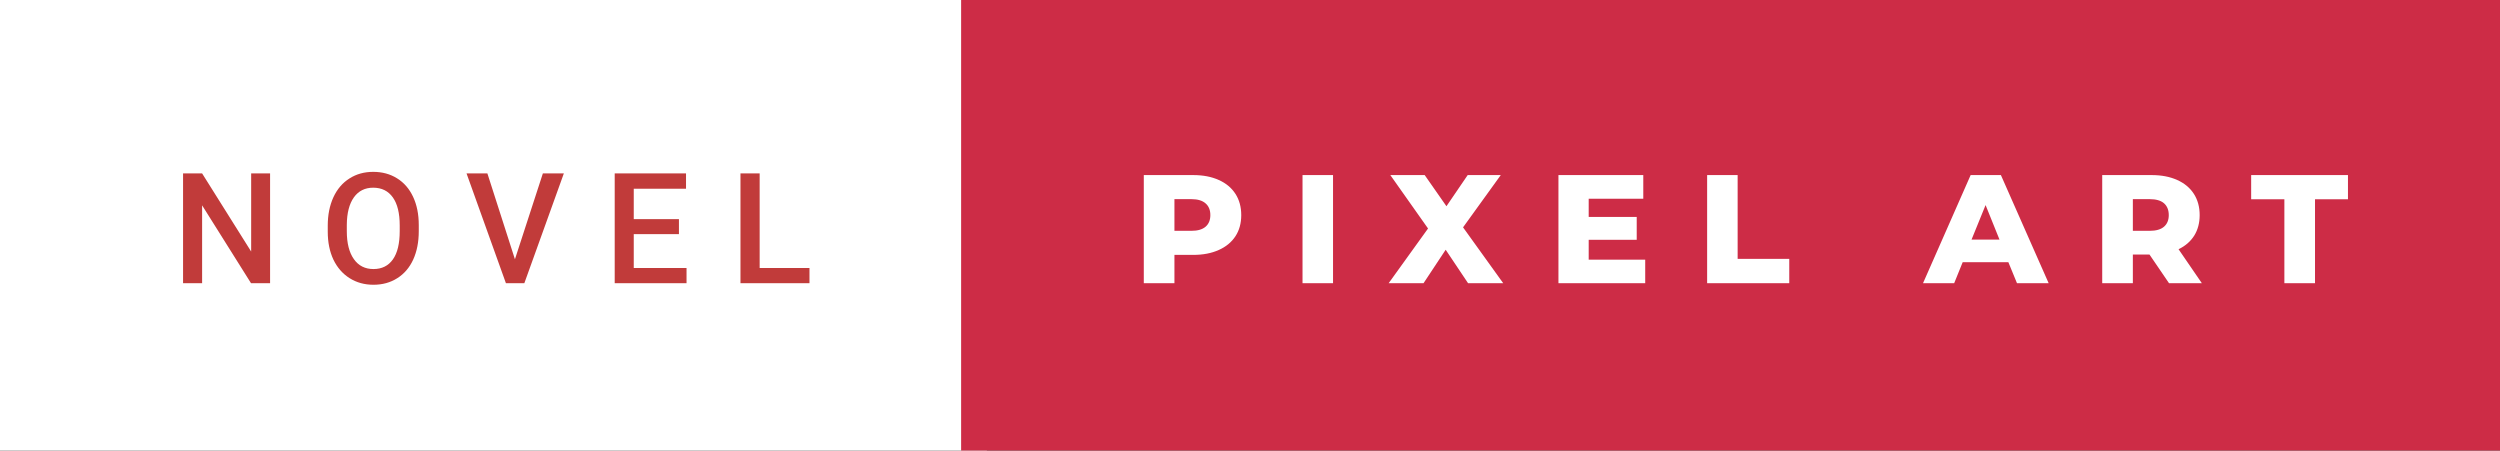 <svg xmlns="http://www.w3.org/2000/svg" width="194.2" height="35" viewBox="0 0 194.2 35"><rect x="0" y="0" width="194.2" height="35" fill="#333333" stroke="none"/><rect class="svg__rect" x="0" y="0" width="76.66" height="35" fill="#FFFFFF"/><rect class="svg__rect" x="74.66" y="0" width="119.54" height="35" fill="#CD2C46"/><path class="svg__text" d="M15.70 22L14.22 22L14.22 13.47L15.70 13.47L19.51 19.54L19.51 13.47L20.98 13.47L20.98 22L19.50 22L15.70 15.95L15.70 22ZM25.46 18.00L25.46 18.00L25.46 17.52Q25.46 16.28 25.90 15.32Q26.34 14.37 27.15 13.86Q27.95 13.35 28.99 13.35Q30.04 13.35 30.84 13.85Q31.65 14.35 32.09 15.29Q32.53 16.23 32.53 17.48L32.53 17.48L32.53 17.96Q32.53 19.21 32.10 20.16Q31.67 21.10 30.86 21.61Q30.06 22.12 29.01 22.12L29.01 22.12Q27.97 22.12 27.16 21.61Q26.35 21.10 25.90 20.17Q25.46 19.23 25.46 18.00ZM26.94 17.46L26.94 17.96Q26.94 19.36 27.49 20.13Q28.03 20.90 29.01 20.90L29.01 20.90Q29.99 20.90 30.52 20.15Q31.05 19.40 31.05 17.96L31.05 17.96L31.05 17.51Q31.05 16.09 30.52 15.34Q29.98 14.58 28.99 14.58L28.99 14.58Q28.03 14.58 27.49 15.33Q26.95 16.09 26.94 17.46L26.94 17.46ZM39.30 22L36.24 13.47L37.86 13.47L40.00 20.14L42.17 13.47L43.80 13.47L40.73 22L39.30 22ZM53.33 22L47.75 22L47.75 13.47L53.29 13.47L53.29 14.66L49.23 14.66L49.23 17.02L52.74 17.02L52.74 18.19L49.23 18.19L49.23 20.82L53.33 20.82L53.33 22ZM62.88 22L57.52 22L57.52 13.47L59.01 13.47L59.01 20.82L62.88 20.82L62.88 22Z" fill="#C13B3A"/><path class="svg__text" d="M91.23 22L88.85 22L88.85 13.60L92.69 13.60Q93.83 13.60 94.67 13.98Q95.51 14.35 95.97 15.06Q96.42 15.76 96.42 16.71L96.42 16.71Q96.42 17.66 95.97 18.35Q95.51 19.05 94.67 19.42Q93.83 19.80 92.69 19.80L92.69 19.80L91.23 19.80L91.23 22ZM91.23 15.47L91.23 17.93L92.55 17.93Q93.28 17.93 93.65 17.61Q94.02 17.29 94.02 16.71L94.02 16.71Q94.02 16.12 93.65 15.80Q93.28 15.47 92.55 15.47L92.55 15.47L91.23 15.47ZM103.55 22L101.18 22L101.18 13.60L103.55 13.60L103.55 22ZM110.58 22L107.87 22L110.93 17.75L108.00 13.60L110.67 13.60L112.36 16.02L114.01 13.60L116.58 13.60L113.65 17.66L116.77 22L114.04 22L112.30 19.40L110.58 22ZM127.80 22L121.06 22L121.06 13.60L127.65 13.60L127.65 15.44L123.41 15.44L123.41 16.85L127.14 16.85L127.14 18.63L123.41 18.63L123.41 20.17L127.80 20.17L127.80 22ZM138.99 22L132.61 22L132.61 13.60L134.98 13.60L134.98 20.11L138.99 20.11L138.99 22ZM151.80 22L149.38 22L153.08 13.60L155.43 13.60L159.14 22L156.68 22L156.01 20.37L152.46 20.37L151.80 22ZM154.24 15.93L153.15 18.61L155.32 18.61L154.24 15.93ZM165.68 22L163.30 22L163.30 13.60L167.14 13.60Q168.28 13.60 169.12 13.98Q169.96 14.35 170.42 15.06Q170.87 15.76 170.87 16.71L170.87 16.71Q170.87 17.62 170.45 18.30Q170.02 18.98 169.23 19.36L169.23 19.36L171.04 22L168.49 22L166.97 19.77L165.68 19.77L165.68 22ZM165.68 15.47L165.68 17.93L166.99 17.93Q167.73 17.93 168.10 17.61Q168.47 17.29 168.47 16.71L168.47 16.71Q168.47 16.12 168.10 15.79Q167.73 15.47 166.99 15.47L166.99 15.47L165.68 15.47ZM177.45 15.48L174.87 15.48L174.87 13.60L182.39 13.60L182.39 15.48L179.83 15.48L179.83 22L177.45 22L177.45 15.48Z" fill="#FFFFFF" x="87.66"/></svg>